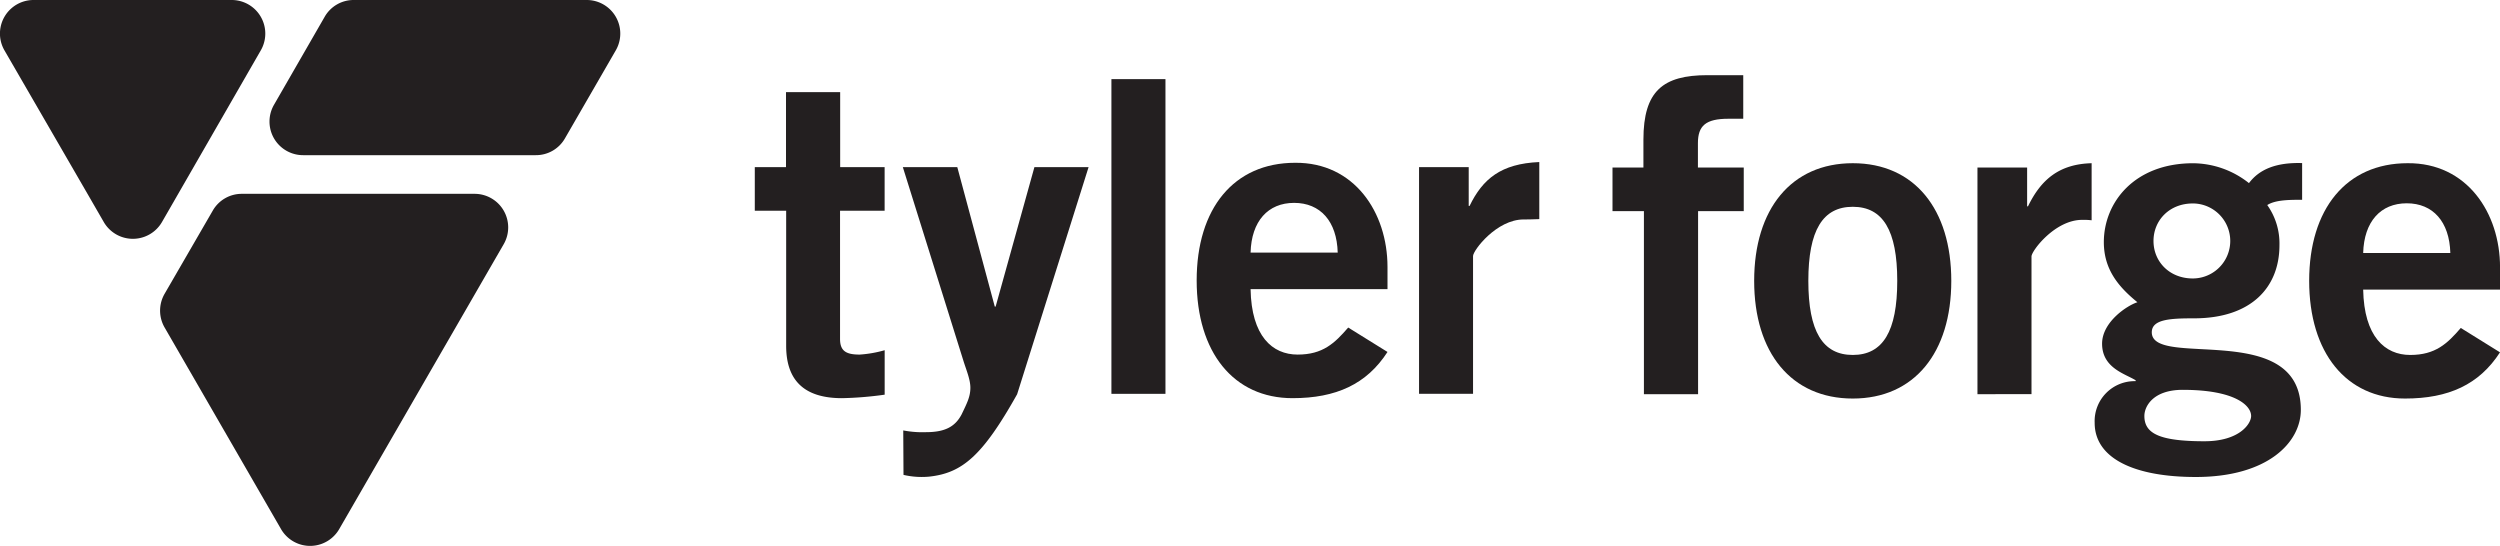 <svg id="Layer_1" data-name="Layer 1" xmlns="http://www.w3.org/2000/svg" viewBox="0 0 600 131.02"><defs><style>.cls-1{fill:#231f20;}</style></defs><title>forge-logo</title><g id="logo"><path class="cls-1" d="M146.75,14.05H90.94a8,8,0,0,0-7,4L71.76,39.2a8.06,8.06,0,0,0,7,12.09h55.81a8,8,0,0,0,7-4l12.2-21.12A8.06,8.06,0,0,0,146.75,14.05Z" transform="translate(-6 -14.05)"/><path class="cls-1" d="M119.89,60.57H64.08a8,8,0,0,0-7,4l-11.58,20a8.08,8.08,0,0,0,0,8.07L73.43,141a8.06,8.06,0,0,0,14,0l39.48-68.38A8.06,8.06,0,0,0,119.89,60.57Z" transform="translate(-6 -14.05)"/><path class="cls-1" d="M68.59,26.14a8.06,8.06,0,0,0-7-12.09H14.07a8.06,8.06,0,0,0-7,12.09L27,60.57l3.89,6.74a8.07,8.07,0,0,0,14,0Z" transform="translate(-6 -14.05)"/></g><path class="cls-1" d="M194.64,54.16v-18h13v18h10.67V64.62H207.61V95.38c0,2.93,1.46,3.77,4.71,3.77a28.29,28.29,0,0,0,6-1.05v10.67a84.3,84.3,0,0,1-10.25.84c-9.62,0-13.39-4.81-13.39-12.56V64.62h-7.53V54.16Z" transform="translate(-6 -14.05)"/><path class="cls-1" d="M222.78,117.35a24.17,24.17,0,0,0,5.44.42c4.5,0,7-1.26,8.58-4.29,1.25-2.62,2.09-4.19,2.09-6.38,0-2-1-4.29-1.68-6.49L222.68,54.16h13.07l9,33.48h.2l9.31-33.48h13l-17.15,54.51c-8.29,14.79-13.18,18.88-21,19.76a19.14,19.14,0,0,1-6.27-.41Z" transform="translate(-6 -14.05)"/><rect class="cls-1" x="266.74" y="18.99" width="12.97" height="75.53"/><path class="cls-1" d="M327.05,74.67c-.2-7.53-4.18-11.93-10.46-11.93s-10.25,4.4-10.45,11.93Zm-20.91,8.78c.2,11.3,5.23,15.7,11.29,15.7s8.89-2.73,12.14-6.49L339,98.52c-5,7.74-12.35,11.09-22.8,11.09-14.13,0-23-11-23-28.25s8.89-28.24,23.64-28.24C331,53,339,65,339,78.12v5.33Z" transform="translate(-6 -14.05)"/><path class="cls-1" d="M346.57,108.56V54.16h11.92v9.31h.21c3.14-6.48,7.53-10.14,16.73-10.53v13.7c-2.08.08-2.82.08-3.76.08-6.49,0-12.14,7.42-12.14,8.78v33.06Z" transform="translate(-6 -14.05)"/><path class="cls-1" d="M413.54,64.72v43.93h-13V64.72H393V54.26h7.42V47.57c0-11.71,4.71-15.48,15.38-15.48h8.58V42.55h-3.56c-5.44,0-7.32,1.67-7.32,5.86v5.85h11V64.72Z" transform="translate(-6 -14.05)"/><path class="cls-1" d="M450.67,53.22c14.75,0,23.64,11,23.64,28.24s-8.89,28.24-23.64,28.24S427,98.72,427,81.46,435.92,53.22,450.67,53.22Zm0,10.46c-7.22,0-10.67,5.65-10.67,17.78s3.45,17.78,10.67,17.78,10.67-5.65,10.67-17.78S457.89,63.68,450.67,63.68Z" transform="translate(-6 -14.05)"/><path class="cls-1" d="M480.59,108.65V54.26h11.92v9.31h.21c3.14-6.48,7.53-10.14,15.27-10.35v13.7a15.45,15.45,0,0,0-2.3-.1c-6.48,0-12.13,7.42-12.13,8.78v33.05Z" transform="translate(-6 -14.05)"/><path class="cls-1" d="M558.51,62c-3,0-6.38,0-8.37,1.26a15.91,15.91,0,0,1,2.93,9.62c0,10.25-6.9,17.57-20.5,17.57-5.65,0-10.14.21-10.14,3.35,0,8.79,35.77-3.14,35.77,18.62,0,7.74-7.85,16.11-25.21,16.11-14.64,0-24.27-4.4-24.27-13a9.59,9.59,0,0,1,9.84-10v-.21c-2.52-1.57-8.06-2.93-8.06-8.79,0-5.23,6.07-9.2,8.48-9.94-4.5-3.66-8.06-7.84-8.06-14.43,0-9.52,7.32-18.93,21.44-18.93A21.81,21.81,0,0,1,545.75,58c2.51-3.35,6.59-5,12.76-4.81Zm-37.86,51.88c0,4.19,3.56,6.07,14.43,6.07,8.37,0,11.19-4.18,11.19-6.07,0-2.51-3.87-6.27-16.42-6.27C522.74,107.61,520.65,111.58,520.65,113.88Zm11.61-51c-5.55,0-9.42,4-9.42,9s3.87,9,9.42,9a9,9,0,0,0,0-18Z" transform="translate(-6 -14.05)"/><path class="cls-1" d="M573.16,83.55c.21,11.3,5.23,15.69,11.29,15.69s8.9-2.72,12.14-6.48L606,98.61c-5,7.74-12.34,11.09-22.8,11.09-14.12,0-23-11-23-28.24s8.89-28.24,23.64-28.24c14.22-.11,22.17,11.92,22.17,25v5.33Zm20.92-8.78c-.21-7.54-4.19-11.93-10.46-11.93s-10.25,4.39-10.46,11.93Z" transform="translate(-6 -14.05)"/></svg>
